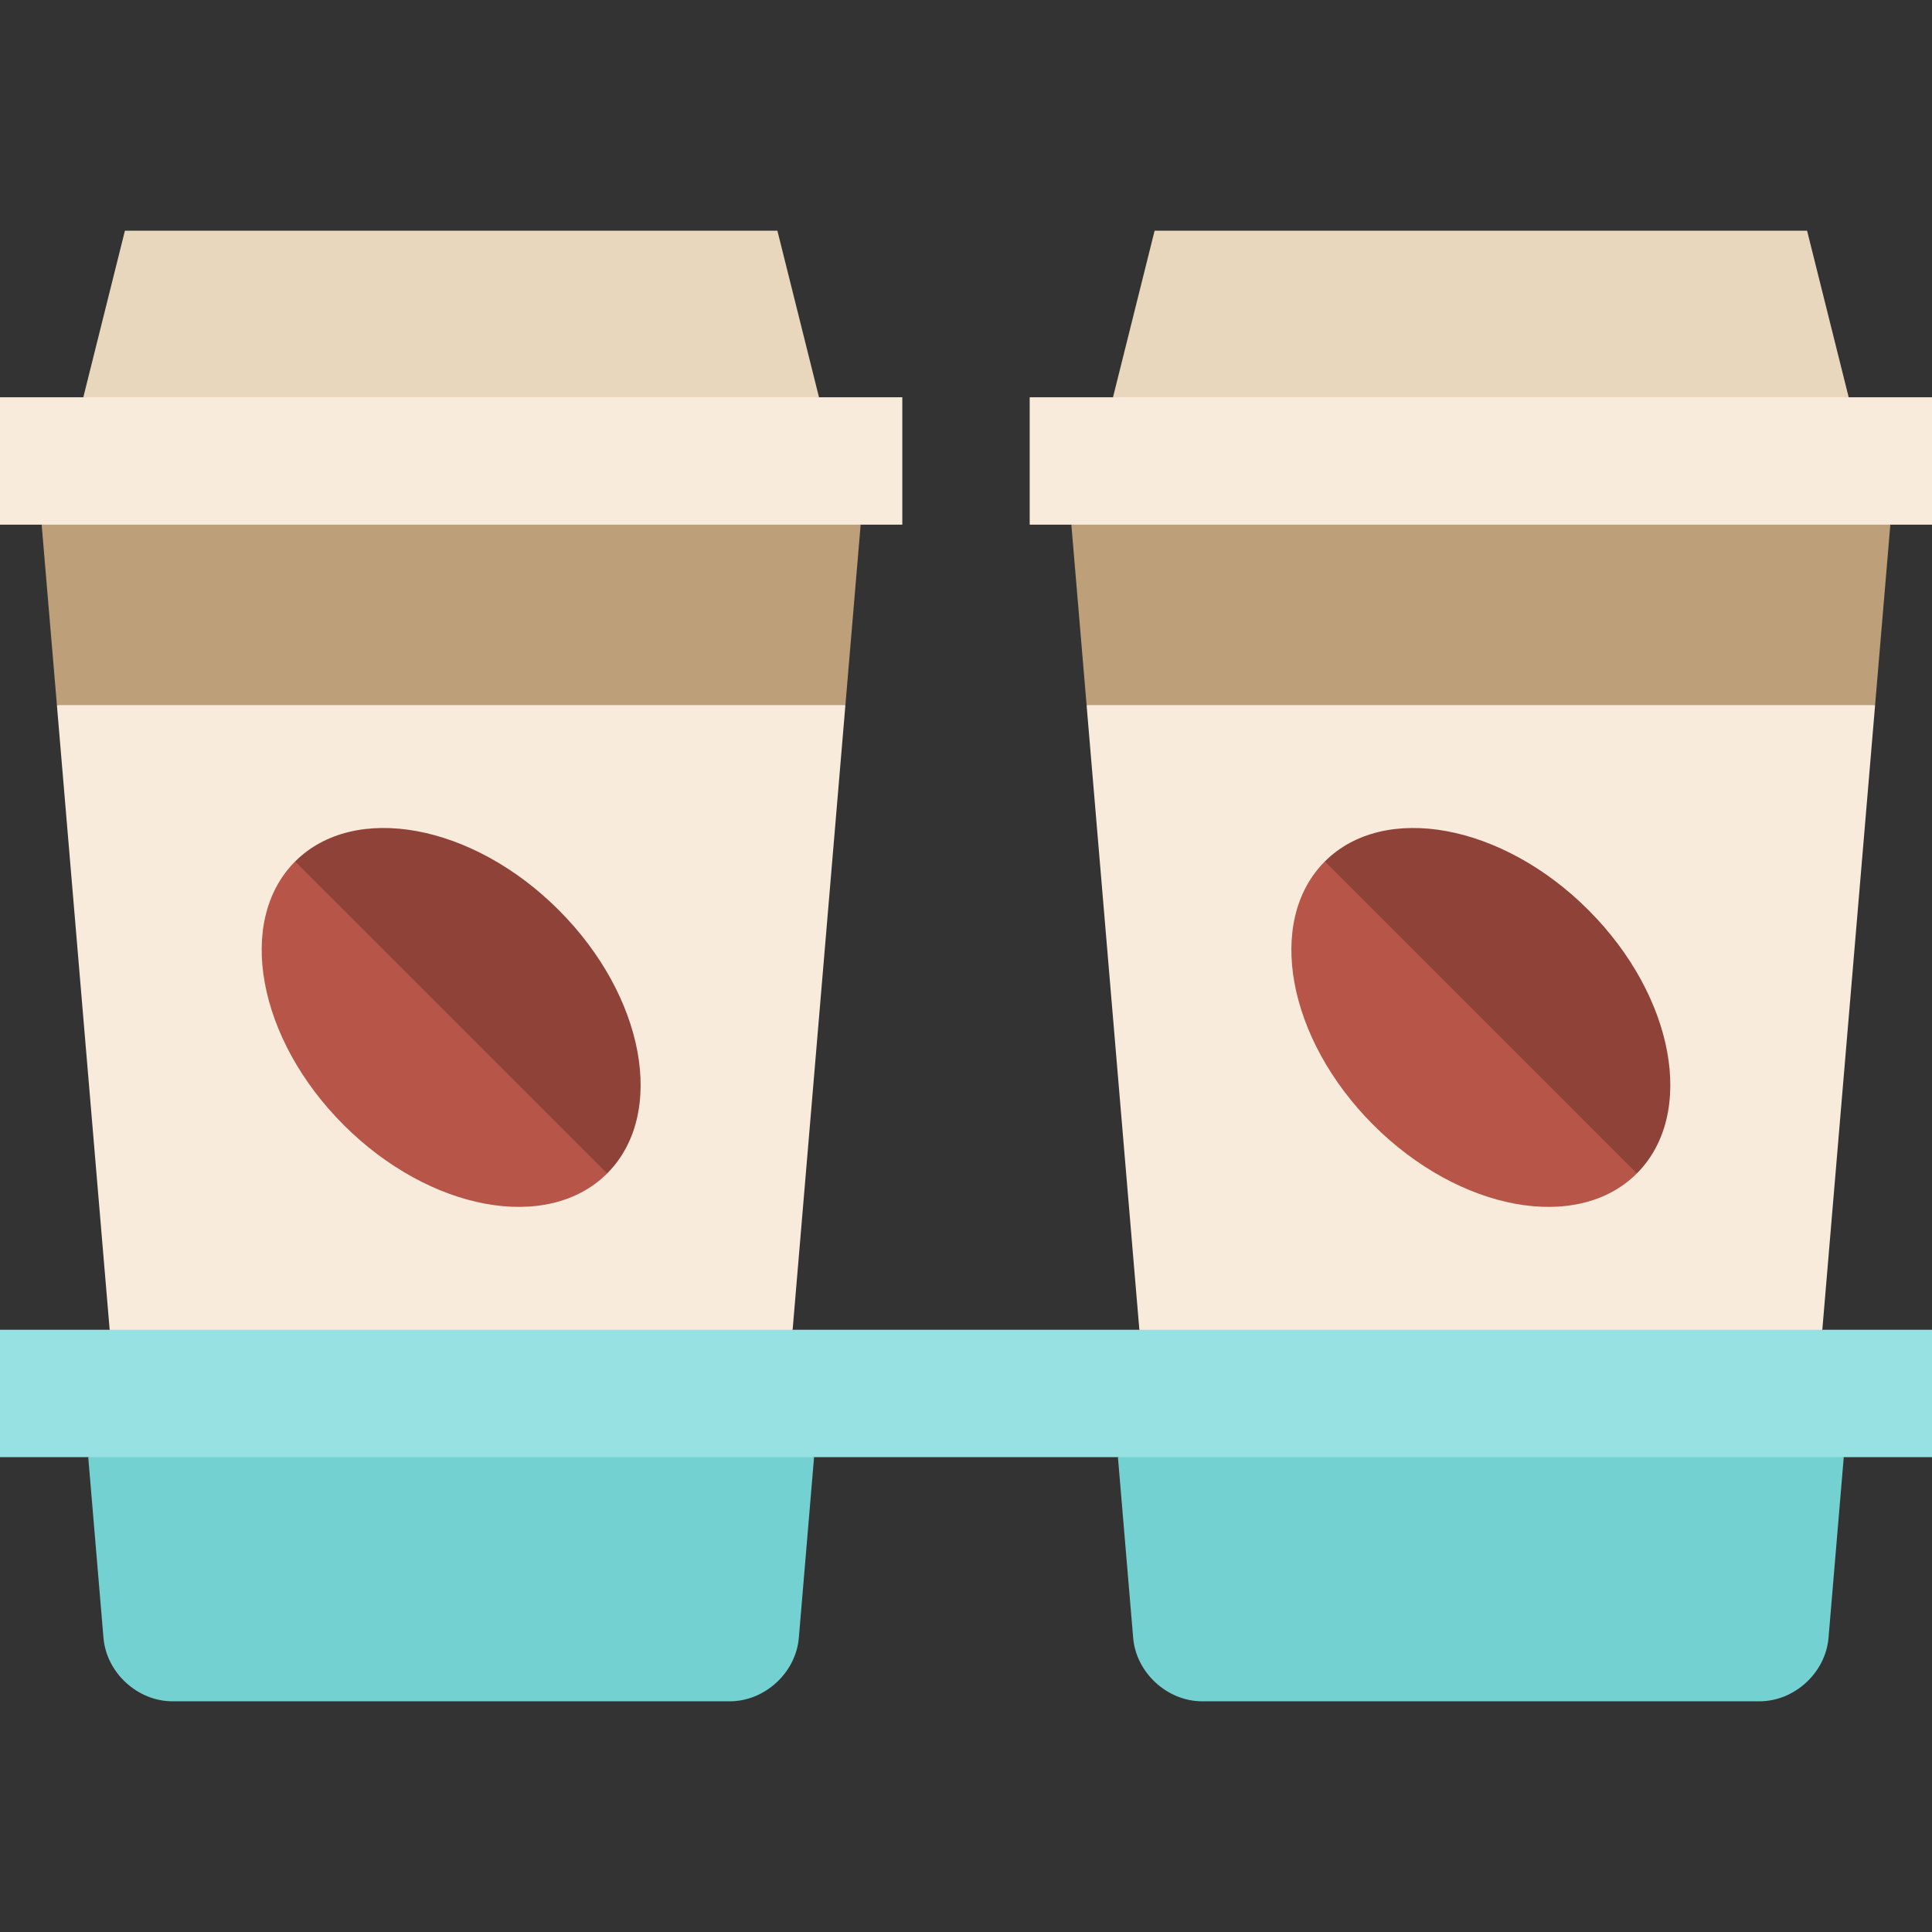 <?xml version="1.0" encoding="iso-8859-1"?>
<!-- Generator: Adobe Illustrator 19.0.0, SVG Export Plug-In . SVG Version: 6.00 Build 0)  -->
<svg version="1.1" id="Layer_1" xmlns="http://www.w3.org/2000/svg" xmlns:xlink="http://www.w3.org/1999/xlink" x="0px" y="0px"
	 viewBox="0 0 512 512" style="enable-background:new 0 0 512 512;" xml:space="preserve">
<rect x="0" y="0" width="512" height="512" fill="#333333" stroke="none"/>
<polygon style="fill:#BD9F79;" points="228.082,139.039 224.042,186.863 119.56,209.369 15.079,186.863 11.039,139.039 
	119.56,116.533 "/>
<polygon style="fill:#E8D6BD;" points="206.015,61.136 217.043,105.281 119.56,127.786 22.078,105.281 33.106,61.136 "/>
<g>
	<rect y="105.281" style="fill:#F9EBDB;" width="239.121" height="33.758"/>
	<path style="fill:#F9EBDB;" d="M224.042,186.863l-13.987,165.539l-90.495,22.505l-90.495-22.505L15.079,186.863H224.042z"/>
</g>
<path style="fill:#B75548;" d="M78.218,228.296l57.254,25.42l25.431,57.254c-15.731,15.731-46.991,9.981-69.835-12.851
	C68.237,275.287,62.487,244.027,78.218,228.296z"/>
<path style="fill:#8E4238;" d="M148.041,241.146c22.843,22.832,28.593,54.092,12.862,69.823l-82.685-82.674
	C93.949,212.564,125.221,218.315,148.041,241.146z"/>
<polygon style="fill:#BD9F79;" points="500.961,139.039 496.921,186.863 392.44,209.369 287.958,186.863 283.918,139.039 
	392.44,116.533 "/>
<polygon style="fill:#E8D6BD;" points="478.894,61.136 489.922,105.281 392.44,127.786 294.957,105.281 305.985,61.136 "/>
<g>
	<rect x="272.879" y="105.281" style="fill:#F9EBDB;" width="239.121" height="33.758"/>
	<path style="fill:#F9EBDB;" d="M496.921,186.863l-13.987,165.539l-90.495,22.505l-90.495-22.505l-13.987-165.539H496.921z"/>
</g>
<path style="fill:#B75548;" d="M351.097,228.296l57.254,25.42l25.431,57.254c-15.731,15.731-46.991,9.981-69.835-12.851
	C341.116,275.287,335.366,244.027,351.097,228.296z"/>
<path style="fill:#8E4238;" d="M420.92,241.146c22.843,22.832,28.593,54.092,12.862,69.823l-82.685-82.674
	C366.828,212.564,398.1,218.315,420.92,241.146z"/>
<g>
	<path style="fill:#74D1D2;" d="M215.738,386.161l-4.04,47.892c-0.788,9.25-9.025,16.812-18.308,16.812H45.731
		c-9.284,0-17.521-7.562-18.308-16.812l-4.04-47.892l96.177-22.505L215.738,386.161z"/>
	<path style="fill:#74D1D2;" d="M488.617,386.161l-4.04,47.892c-0.788,9.25-9.025,16.812-18.308,16.812H318.61
		c-9.284,0-17.521-7.562-18.308-16.812l-4.04-47.892l96.177-22.505L488.617,386.161z"/>
</g>
<rect y="352.402" style="fill:#98E1E2;" width="512" height="33.758"/>
<g>
</g>
<g>
</g>
<g>
</g>
<g>
</g>
<g>
</g>
<g>
</g>
<g>
</g>
<g>
</g>
<g>
</g>
<g>
</g>
<g>
</g>
<g>
</g>
<g>
</g>
<g>
</g>
<g>
</g>
</svg>
